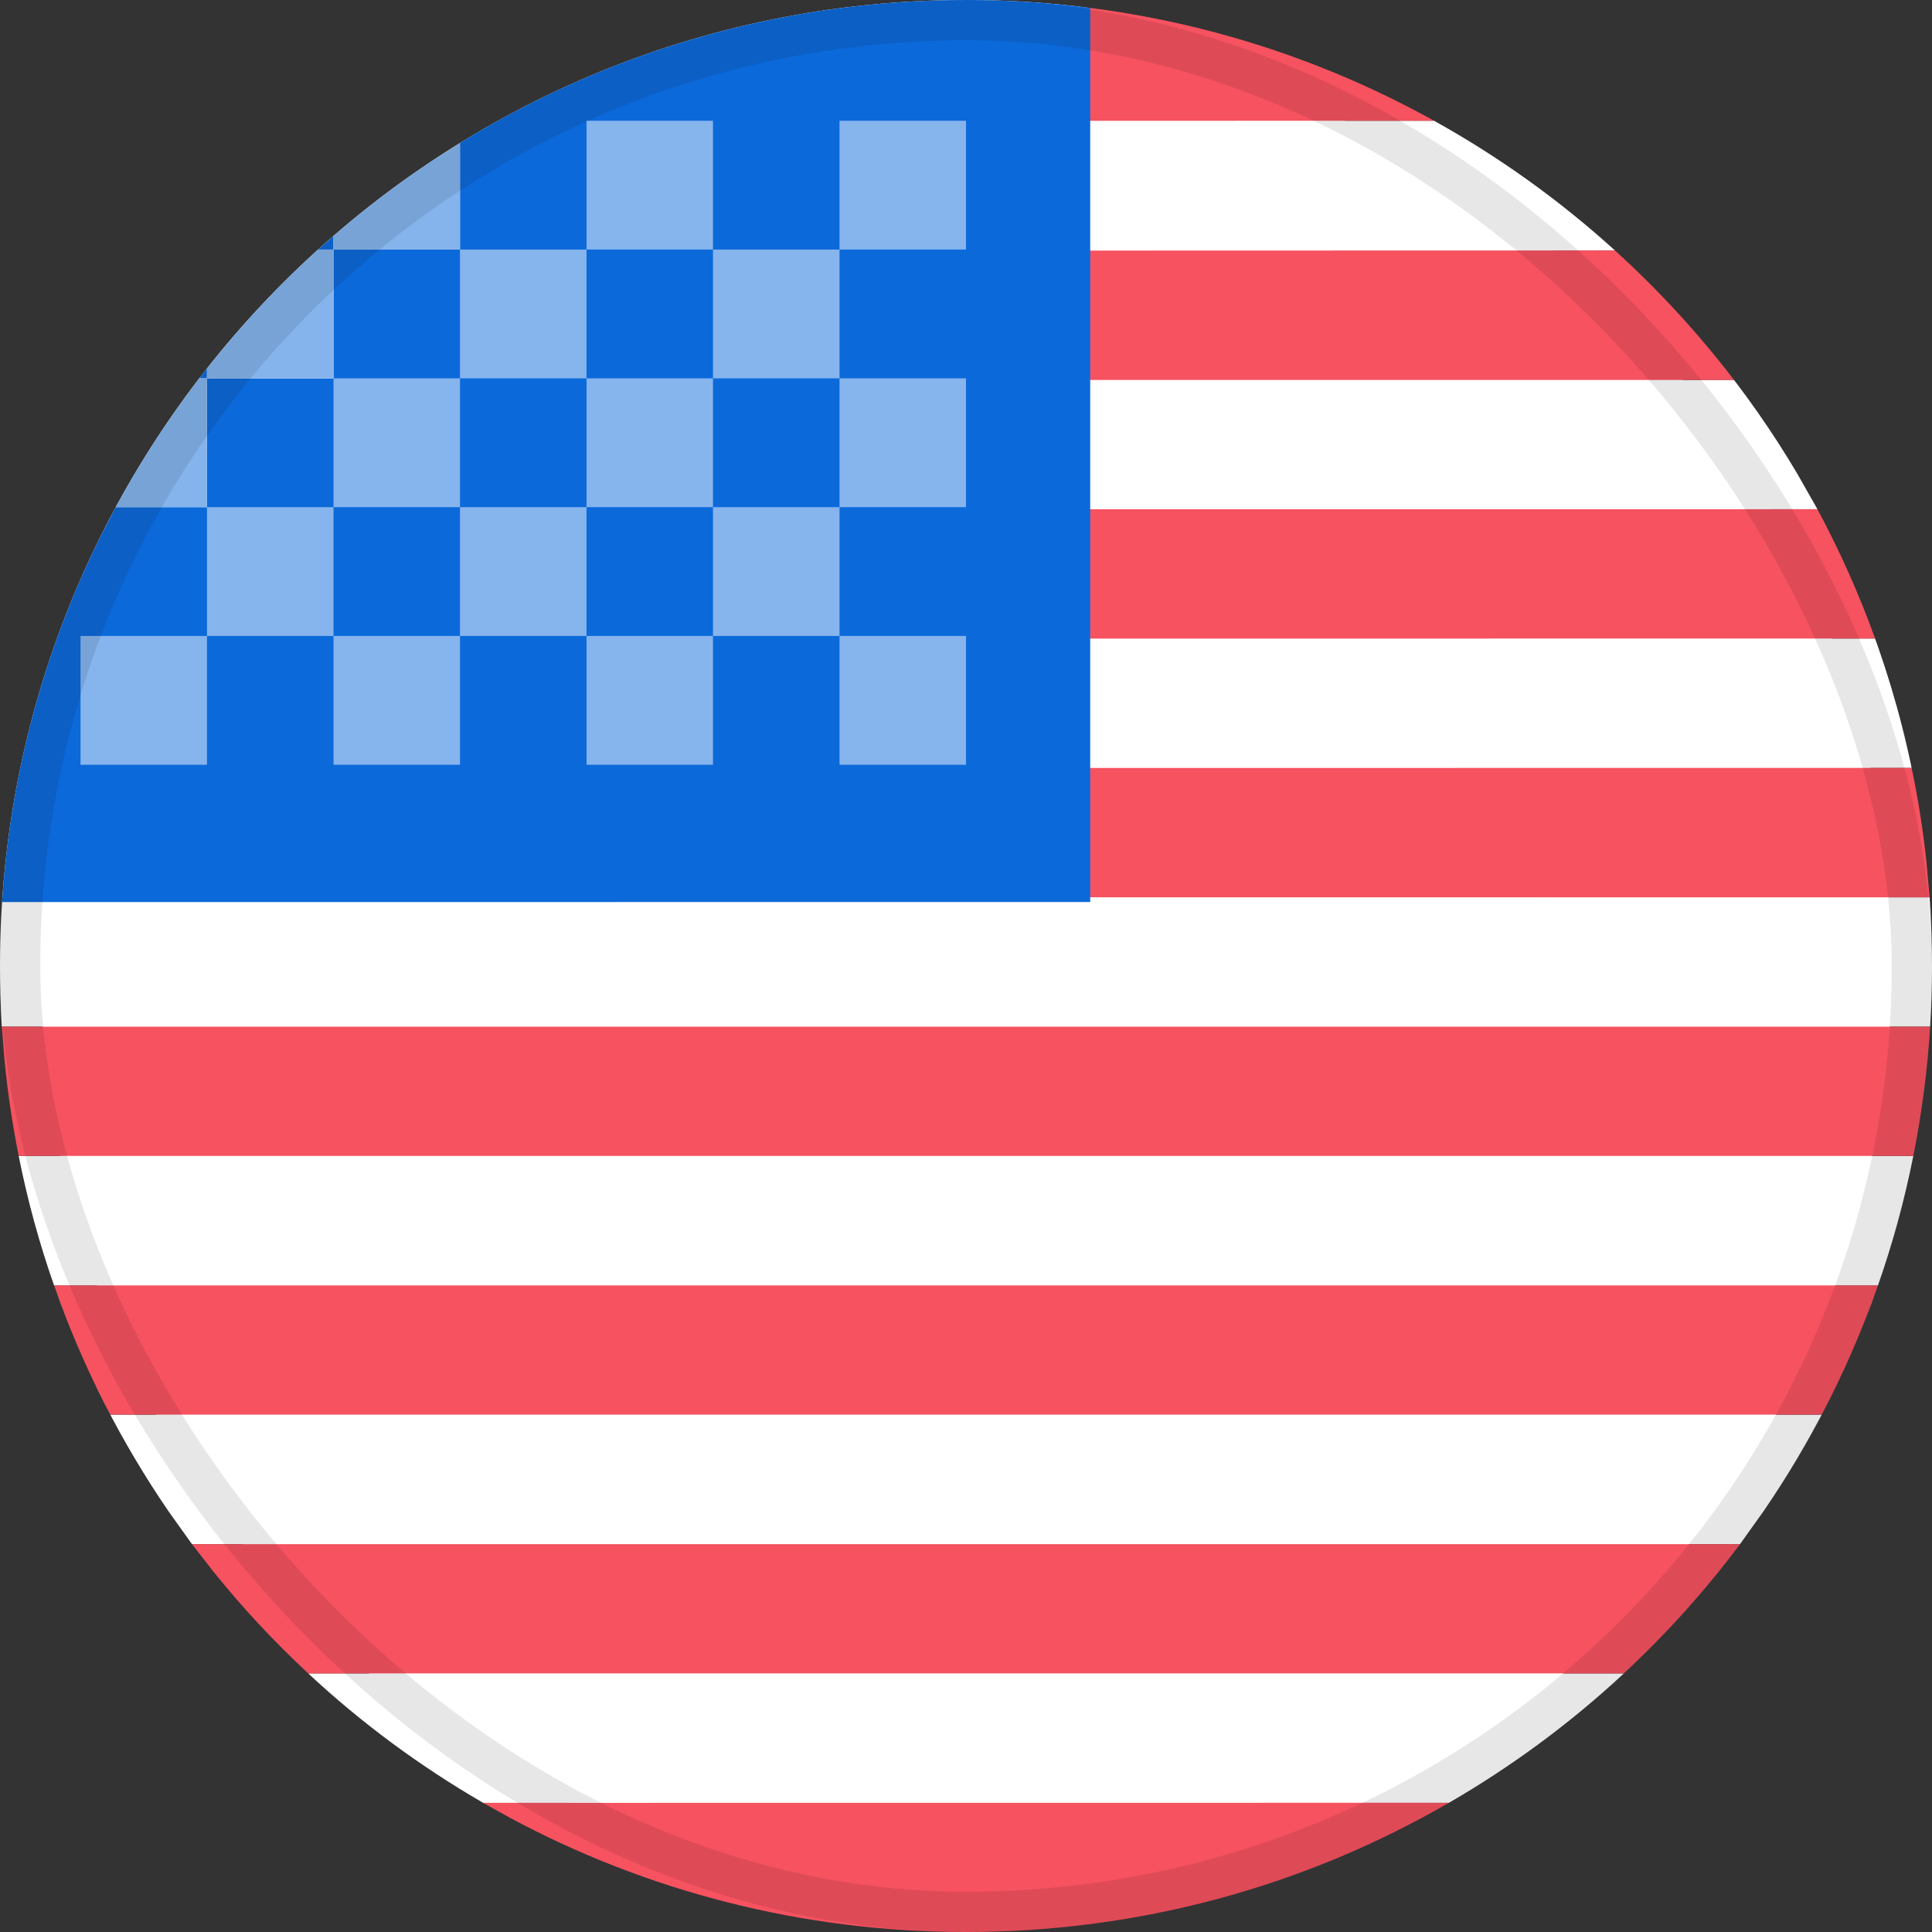 <svg width="24" height="24" viewBox="0 0 24 24" fill="none" xmlns="http://www.w3.org/2000/svg">
<rect x="0" y="0" width="24" height="24" fill="#333333" stroke="none"/>
<path fill-rule="evenodd" clip-rule="evenodd" d="M12 23.5C18.351 23.5 23.5 18.351 23.5 12C23.5 5.649 18.351 0.5 12 0.5C5.649 0.5 0.5 5.649 0.5 12C0.5 18.351 5.649 23.5 12 23.5Z" fill="white"/>
<path fill-rule="evenodd" clip-rule="evenodd" d="M3.829 20.788H20.172C19.512 21.402 18.782 21.942 17.997 22.396H6.003C5.218 21.942 4.488 21.402 3.829 20.788H20.172H3.829ZM23.328 15.968L23.314 16.01C22.963 16.998 22.487 17.927 21.905 18.776L21.615 19.182H2.385L2.095 18.776C1.513 17.927 1.037 16.998 0.686 16.01L0.825 16.381C0.932 16.653 1.048 16.921 1.174 17.183L1.37 17.573H22.63C22.833 17.187 23.015 16.789 23.175 16.381L23.314 16.01L23.328 15.968ZM0.232 14.359H23.768C23.658 14.911 23.511 15.448 23.328 15.969H0.672C0.489 15.448 0.342 14.911 0.232 14.359H23.768H0.232ZM12 0C12.47 0 12.934 0.027 13.39 0.08L13.486 0.091L12.609 1.501L17.814 1.5C18.625 1.95 19.378 2.491 20.06 3.11L13.109 3.113V4.72L21.54 4.72C21.458 4.613 21.375 4.507 21.29 4.403C21.669 4.866 22.015 5.359 22.322 5.877L22.577 6.326L13.149 6.326V7.933L23.293 7.932C23.248 7.806 23.2 7.681 23.151 7.557C23.404 8.193 23.605 8.855 23.747 9.539L12.947 9.54V11.146L23.97 11.147C23.99 11.428 24 11.713 24 12C24 12.253 23.992 12.504 23.977 12.753H0.023C0.008 12.504 0 12.253 0 12C0 5.373 5.373 0 12 0Z" fill="white"/>
<path fill-rule="evenodd" clip-rule="evenodd" d="M17.998 22.395C16.234 23.416 14.185 24 12 24C9.952 24 8.023 23.487 6.336 22.582L6.002 22.396L17.998 22.395ZM21.615 19.182C21.183 19.759 20.7 20.297 20.172 20.787H3.828C3.406 20.395 3.012 19.972 2.651 19.523L2.385 19.182H21.615ZM23.328 15.968C23.134 16.523 22.9 17.059 22.63 17.573H1.37C1.167 17.187 0.985 16.789 0.825 16.381L0.672 15.968H23.328ZM23.977 12.754C23.943 13.3 23.872 13.836 23.768 14.359H0.232C0.154 13.967 0.094 13.567 0.055 13.161L0.023 12.754H23.977ZM23.747 9.539C23.827 9.919 23.888 10.305 23.93 10.697L23.97 11.147L12.947 11.146V9.54L23.747 9.539ZM22.577 6.326C22.853 6.84 23.093 7.377 23.293 7.932L13.149 7.933V6.326L22.577 6.326ZM20.061 3.111C20.601 3.601 21.096 4.139 21.54 4.72L13.109 4.72V3.113L20.061 3.111ZM13.486 0.091C15.04 0.283 16.503 0.772 17.814 1.5L12.609 1.501L13.486 0.091Z" fill="#F65260"/>
<path fill-rule="evenodd" clip-rule="evenodd" d="M12 0C12.523 0 13.037 0.033 13.543 0.098V11.205L0.026 11.206C0.132 9.575 0.565 8.032 1.259 6.644L1.437 6.3L2.571 6.3V4.7L2.476 4.699L2.571 4.577L2.571 4.7H4.143V3.1L3.951 3.1L4.141 2.932L4.143 3.1H5.714L5.714 1.776L5.914 1.655C7.699 0.603 9.779 0 12 0Z" fill="#0C69DA"/>
<path fill-rule="evenodd" clip-rule="evenodd" d="M2.571 7.9V9.5H1V7.9H2.571ZM5.714 7.9V9.5H4.143V7.9H5.714ZM8.857 7.9V9.5H7.286V7.9H8.857ZM12 7.9V9.5H10.429V7.9H12ZM10.429 6.3V7.9H8.857V6.3H10.429ZM7.286 6.3V7.9H5.714V6.3H7.286ZM4.143 6.3V7.9H2.571V6.3H4.143ZM5.714 4.7V6.3H4.143V4.7H5.714ZM8.857 4.7V6.3H7.286V4.7H8.857ZM12 4.7V6.3H10.429V4.7H12ZM10.429 3.1V4.7H8.857V3.1H10.429ZM7.286 3.1V4.7H5.714V3.1H7.286ZM8.857 1.5V3.1H7.286V1.5H8.857ZM12 1.5V3.1H10.429V1.5H12Z" fill="white" fill-opacity="0.5"/>
<path fill-rule="evenodd" clip-rule="evenodd" d="M4.143 3.1V4.7H2.571V6.3L1.437 6.3C1.741 5.738 2.089 5.203 2.475 4.7L2.571 4.7L2.571 4.577C2.989 4.047 3.451 3.552 3.951 3.1L4.143 3.1Z" fill="#85B4EC"/>
<path fill-rule="evenodd" clip-rule="evenodd" d="M5.714 1.776L5.714 3.1H4.143L4.142 2.931C4.534 2.59 4.949 2.275 5.384 1.987L5.714 1.776V1.776Z" fill="#85B4EC"/>
<rect x="0.25" y="0.25" width="23.5" height="23.5" rx="11.75" stroke="black" stroke-opacity="0.095" stroke-width="0.5"/>
</svg>
